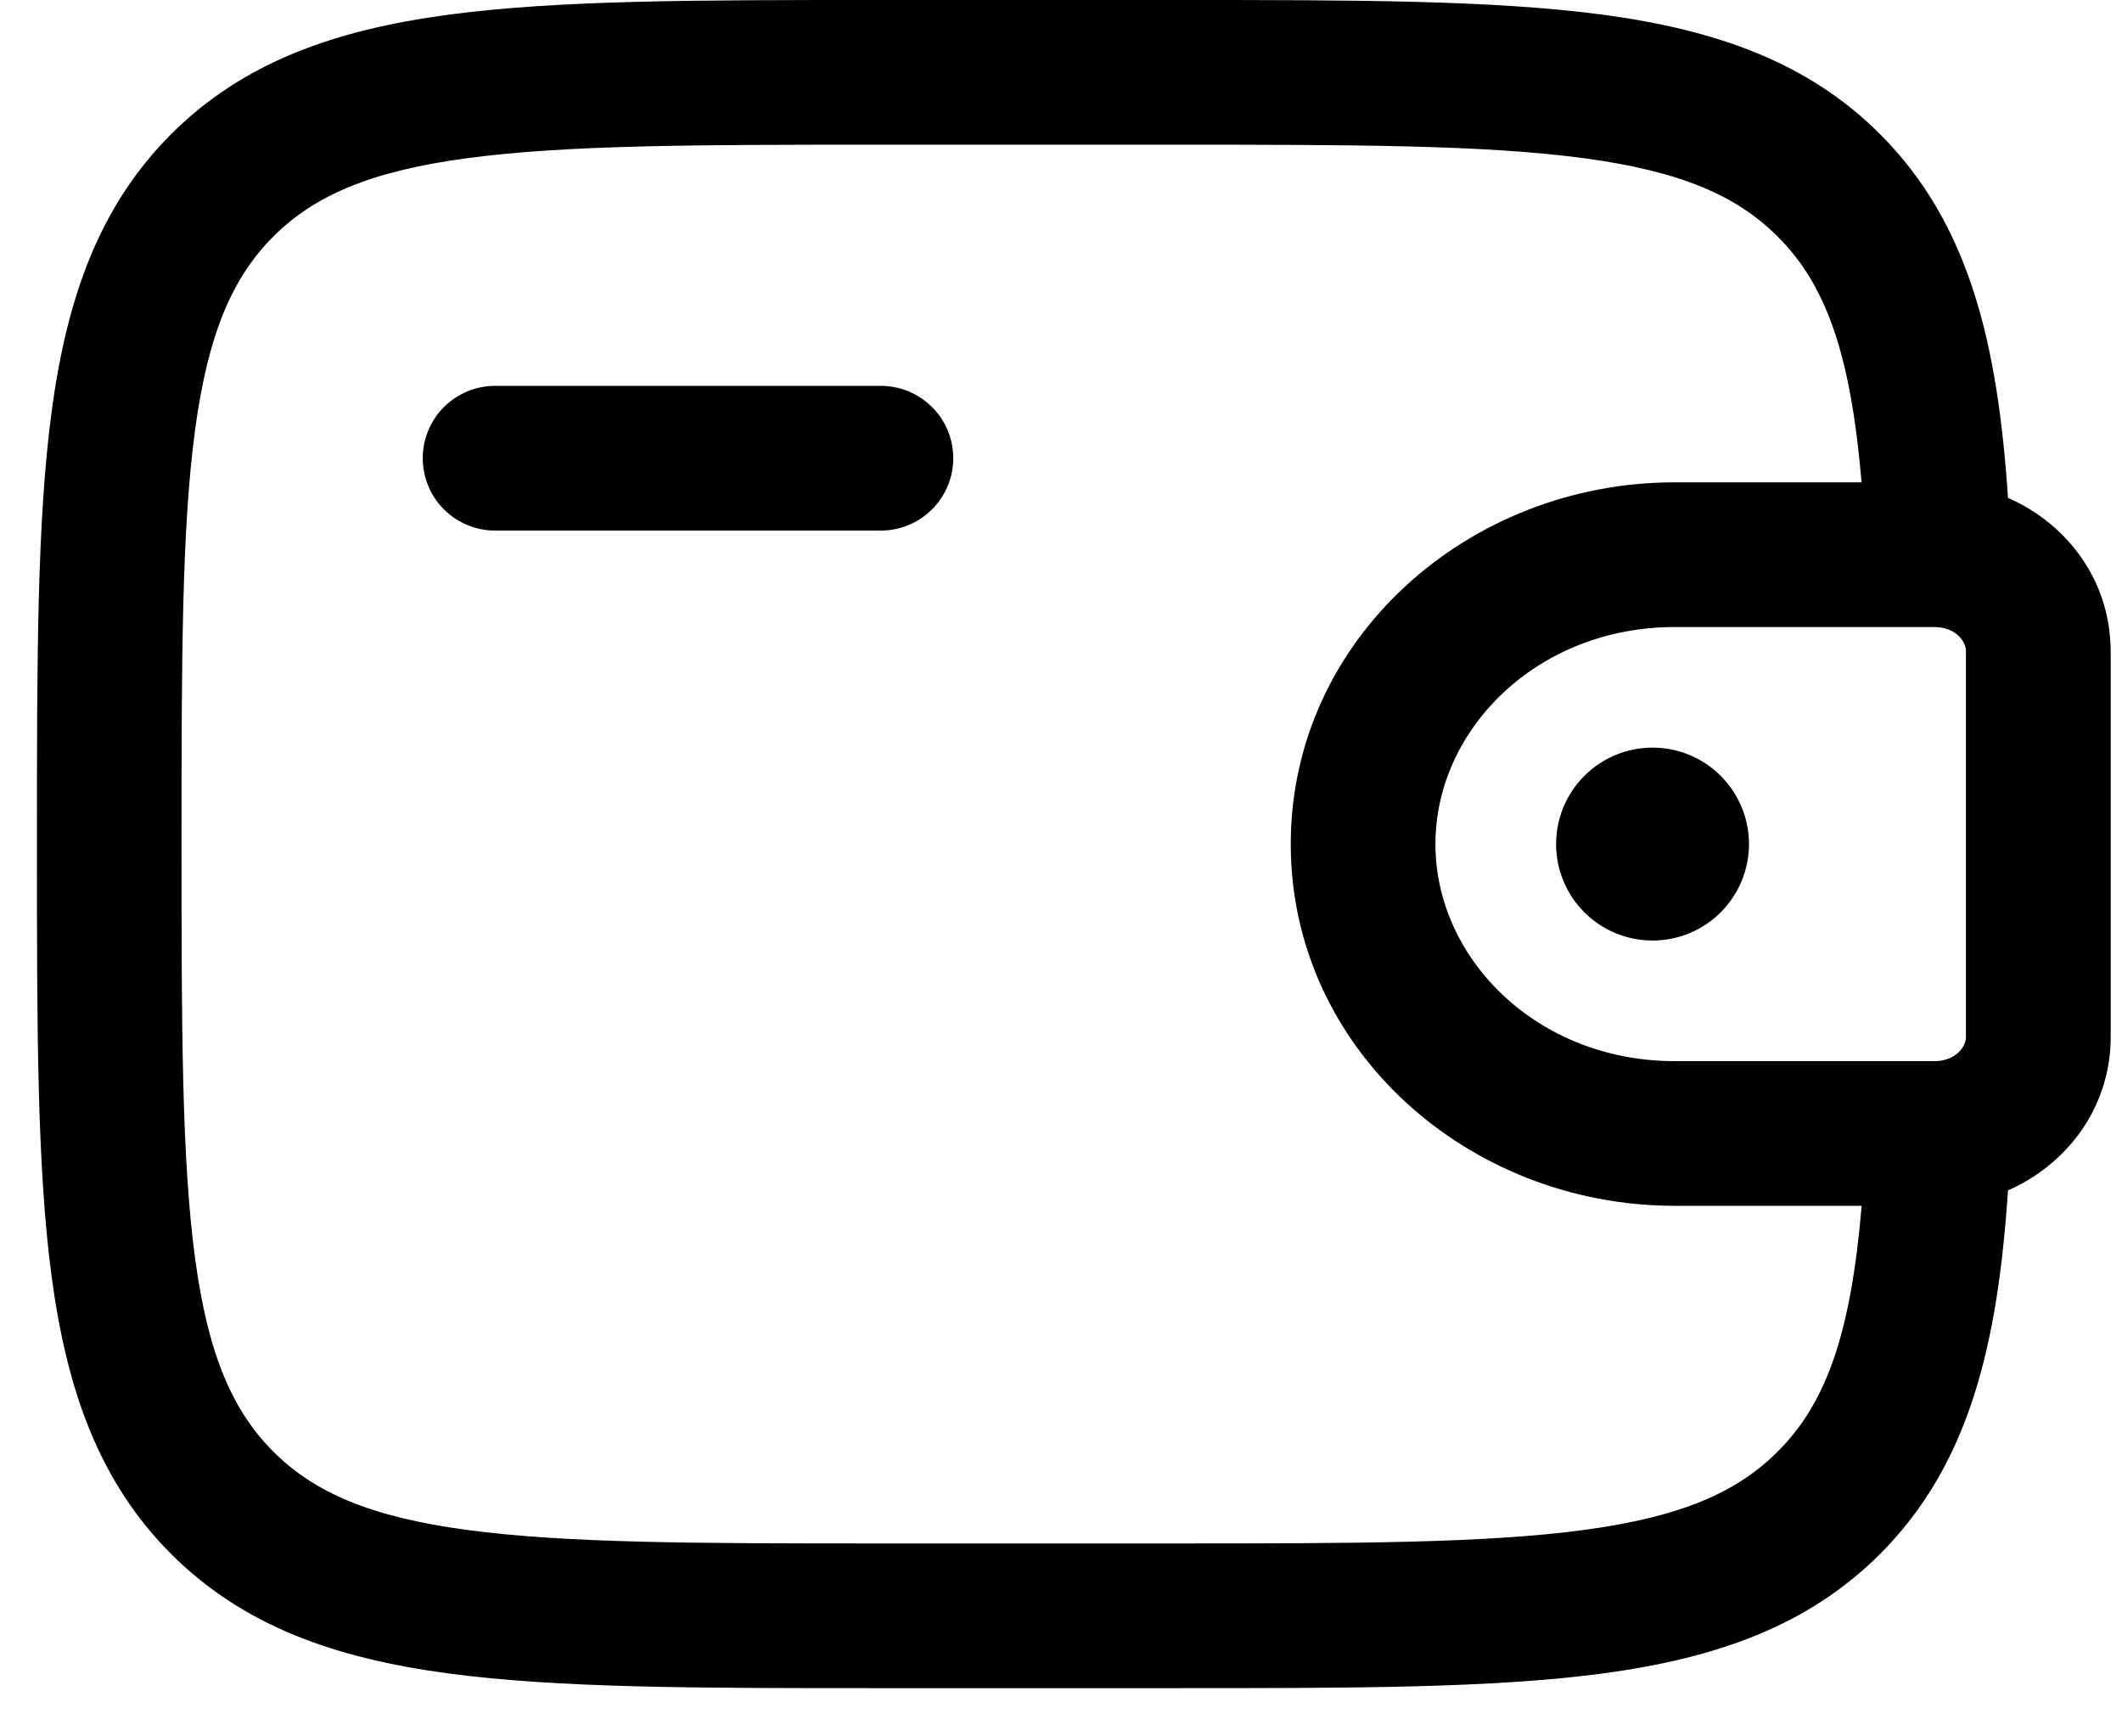 <svg width="22" height="18" viewBox="0 0 22 18" fill="none" xmlns="http://www.w3.org/2000/svg">
<path d="M18.133 8.75C18.133 9.015 18.027 9.27 17.84 9.457C17.652 9.645 17.398 9.75 17.133 9.75C16.868 9.75 16.613 9.645 16.426 9.457C16.238 9.27 16.133 9.015 16.133 8.75C16.133 8.485 16.238 8.23 16.426 8.043C16.613 7.855 16.868 7.75 17.133 7.75C17.398 7.75 17.652 7.855 17.84 8.043C18.027 8.23 18.133 8.485 18.133 8.75Z" fill="black"/>
<path fill-rule="evenodd" clip-rule="evenodd" d="M9.077 0H12.189C14.027 0 15.483 1.19209e-07 16.622 0.153C17.794 0.311 18.743 0.643 19.492 1.391C20.416 2.316 20.711 3.554 20.818 5.161C21.395 5.414 21.831 5.951 21.878 6.631C21.883 6.692 21.883 6.757 21.883 6.817V10.683C21.883 10.743 21.883 10.808 21.879 10.868C21.831 11.548 21.395 12.086 20.818 12.34C20.711 13.946 20.416 15.184 19.492 16.109C18.743 16.857 17.794 17.189 16.622 17.347C15.482 17.5 14.027 17.5 12.189 17.5H9.077C7.239 17.5 5.783 17.5 4.644 17.347C3.472 17.189 2.523 16.857 1.774 16.109C1.026 15.36 0.694 14.411 0.536 13.239C0.383 12.099 0.383 10.644 0.383 8.806V8.694C0.383 6.856 0.383 5.4 0.536 4.261C0.694 3.089 1.026 2.14 1.774 1.391C2.523 0.643 3.472 0.311 4.644 0.153C5.784 1.19209e-07 7.239 0 9.077 0ZM19.301 12.5H17.363C15.218 12.5 13.382 10.872 13.382 8.75C13.382 6.628 15.218 5 17.362 5H19.3C19.186 3.659 18.929 2.95 18.43 2.452C18.007 2.029 17.427 1.775 16.421 1.64C15.394 1.502 14.039 1.5 12.132 1.5H9.132C7.225 1.5 5.871 1.502 4.842 1.64C3.837 1.775 3.257 2.029 2.834 2.452C2.411 2.875 2.157 3.455 2.022 4.461C1.884 5.489 1.882 6.843 1.882 8.75C1.882 10.657 1.884 12.012 2.022 13.04C2.157 14.045 2.411 14.625 2.834 15.048C3.257 15.471 3.837 15.725 4.843 15.86C5.871 15.998 7.225 16 9.132 16H12.132C14.039 16 15.394 15.998 16.422 15.86C17.427 15.725 18.007 15.471 18.43 15.048C18.929 14.55 19.187 13.842 19.301 12.5ZM4.383 4.75C4.383 4.551 4.462 4.36 4.602 4.22C4.743 4.079 4.934 4 5.133 4H9.133C9.332 4 9.522 4.079 9.663 4.22C9.804 4.36 9.883 4.551 9.883 4.75C9.883 4.949 9.804 5.14 9.663 5.28C9.522 5.421 9.332 5.5 9.133 5.5H5.133C4.934 5.5 4.743 5.421 4.602 5.28C4.462 5.14 4.383 4.949 4.383 4.75ZM20.057 6.5H17.363C15.939 6.5 14.882 7.559 14.882 8.75C14.882 9.941 15.939 11 17.362 11H20.08C20.286 10.987 20.375 10.848 20.382 10.764V6.736C20.375 6.652 20.286 6.513 20.08 6.501L20.057 6.5Z" fill="black"/>
</svg>

